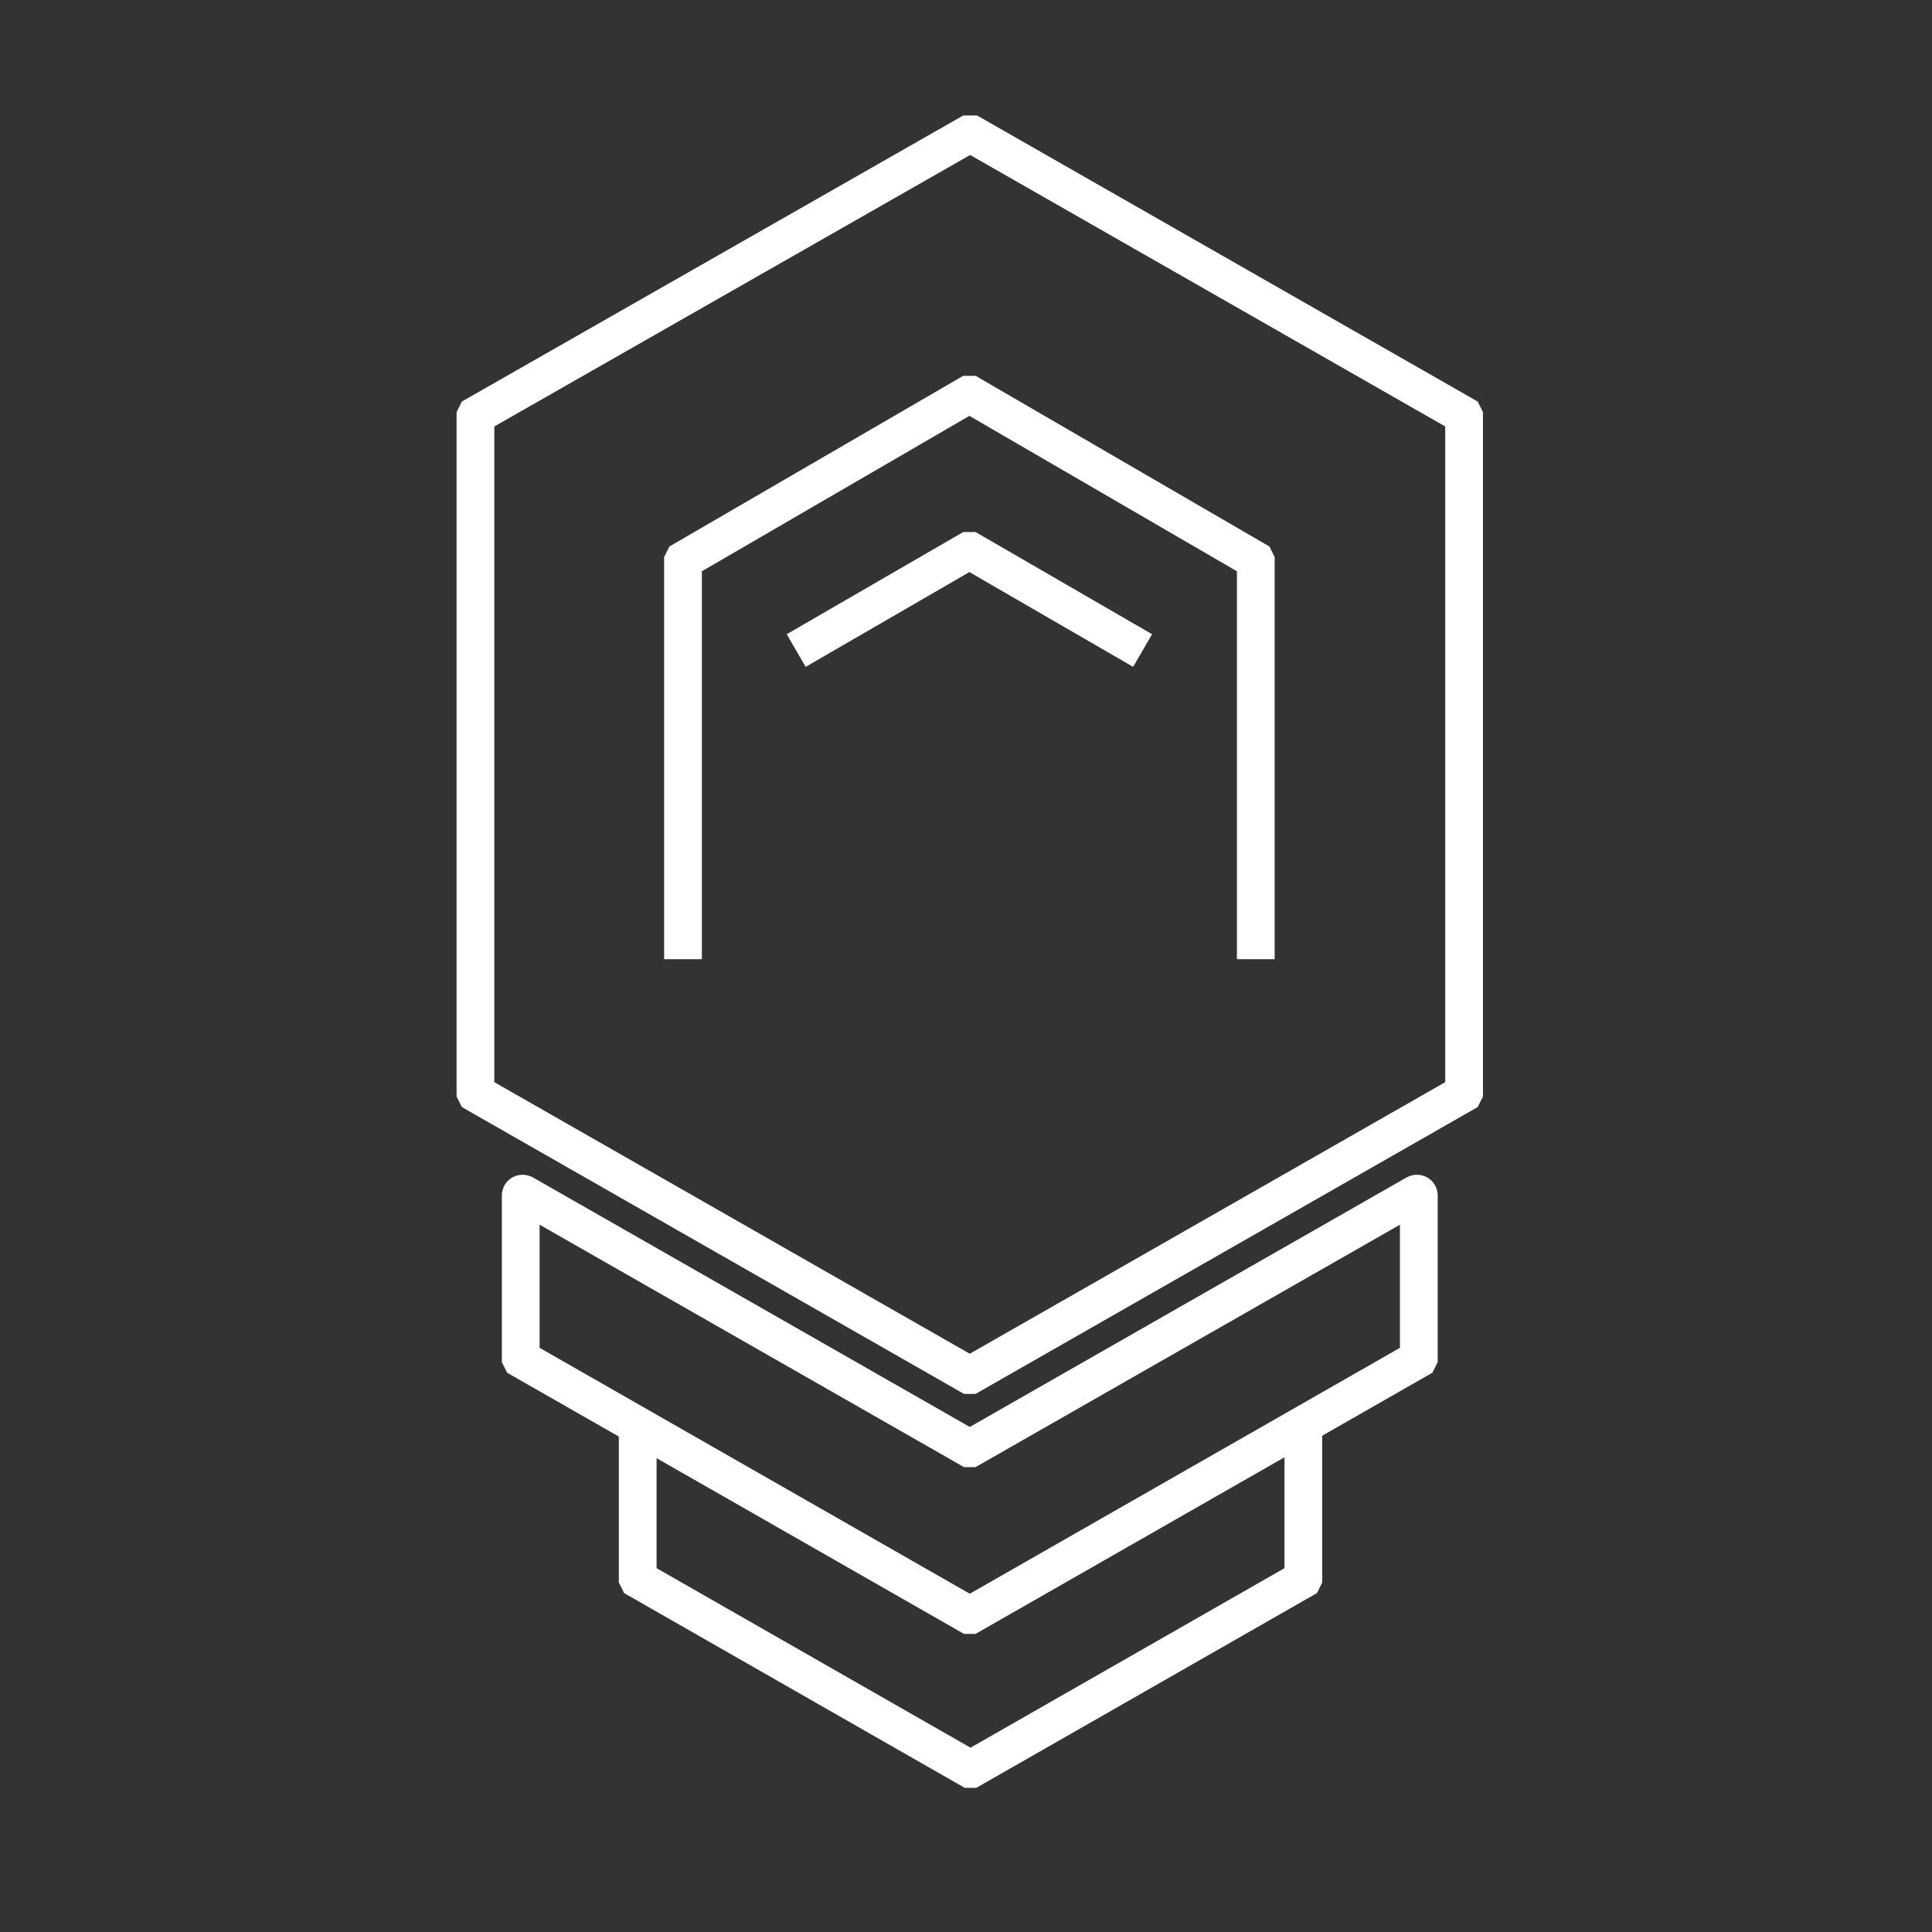 <svg xmlns="http://www.w3.org/2000/svg" xml:space="preserve" style="enable-background:new 0 0 256 256" viewBox="0 0 256 256"><rect x="0" y="0" width="256" height="256" fill="#333333" stroke="none"/><style>.st1{fill:none;stroke:#FFF;stroke-width:5;stroke-miterlimit:10}</style><g id="Vrstva_1"><path d="M172.7 189.5v19.6l-.1.2-43.9 25.1h-.2l-43.9-25.1-.1-.2v-19.6M193.9 55l-65.1-37.2h-.5L63.1 55l-.1.2v89.5l.1.2 65.3 37.3h.2l65.3-37.3.1-.2V55.2l-.1-.2z" class="st1"/><path d="M188 179.9v-21.5c0-.2-.2-.3-.4-.2l-59 33.7h-.2l-59-33.7c-.2-.1-.4 0-.4.2v21.5l.1.2 59.3 33.9h.2l59.3-33.9.1-.2z" class="st1"/></g><g id="Vrstva_3"><path d="M90.5 127.1V74.4l.1-.2 37.7-21.9h.3l37.7 21.9.1.2v52.7" class="st1"/><path d="M105.5 86.2 128.3 73h.3l22.8 13.2" class="st1"/></g></svg>